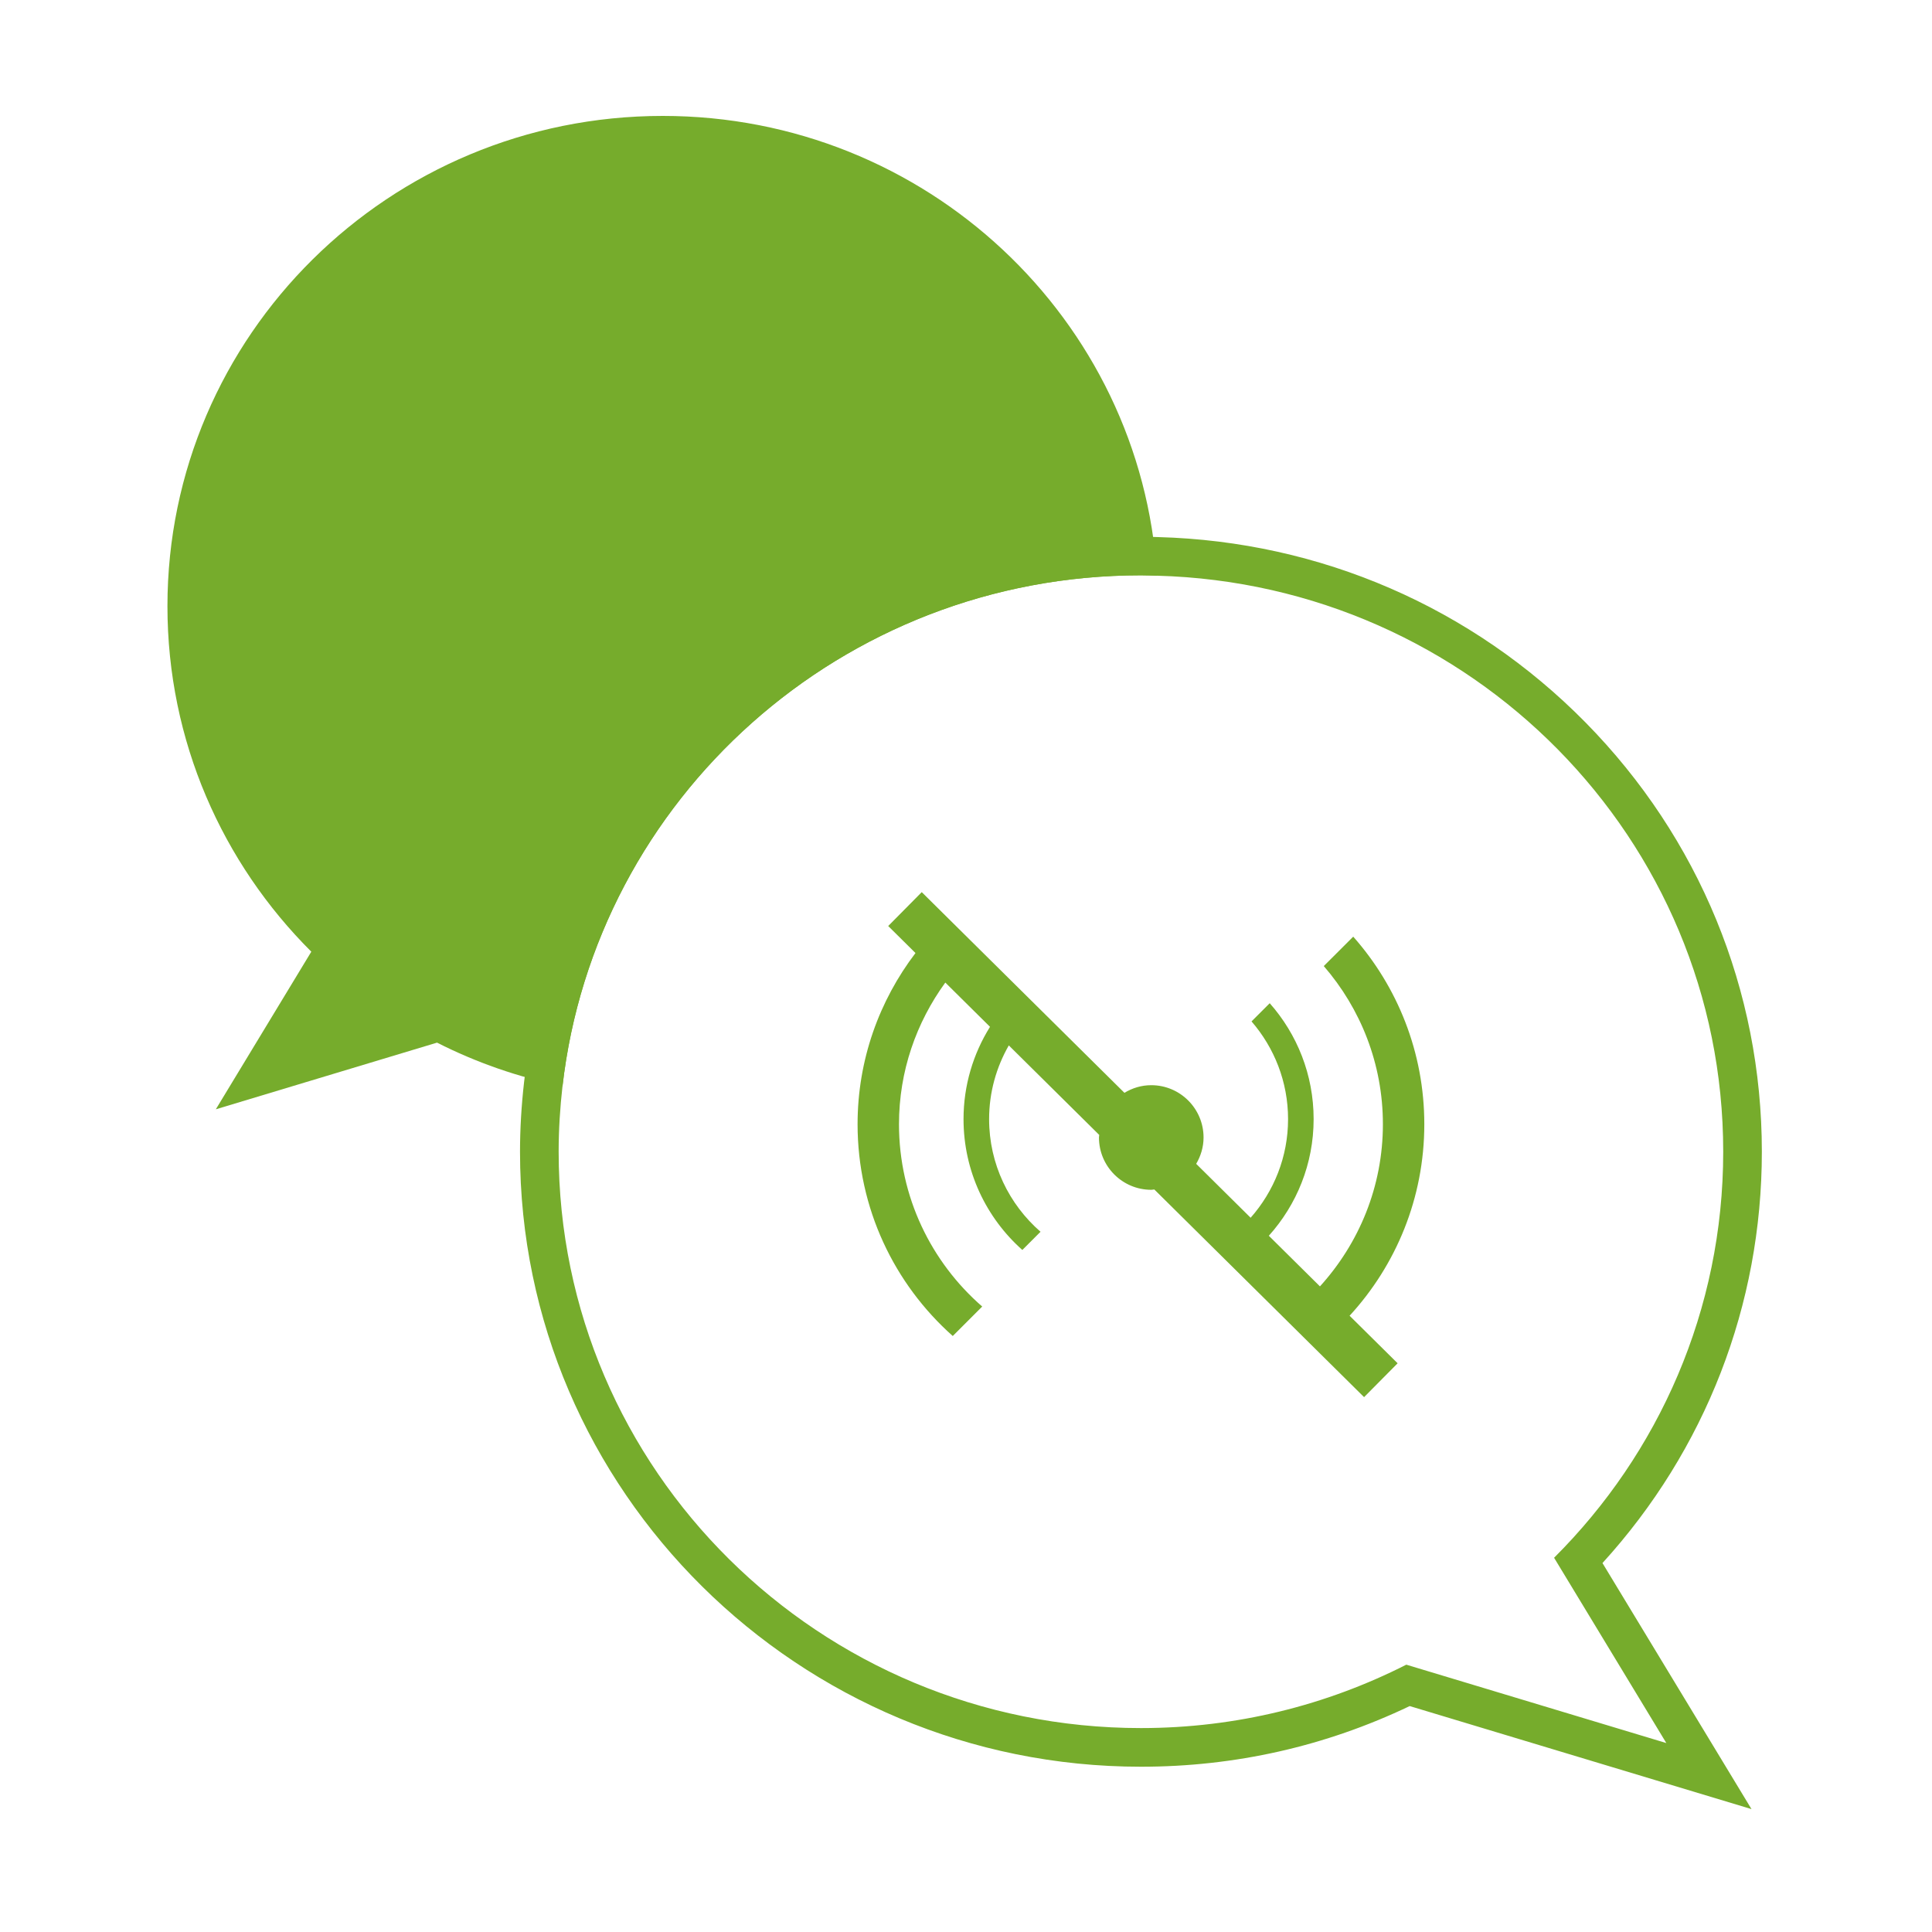 <svg width="150" height="150" xmlns="http://www.w3.org/2000/svg">
	<!-- Created with Method Draw - http://github.com/duopixel/Method-Draw/ -->
	<g>
		<title>background</title>
		<rect fill="none" id="canvas_background" height="152" width="152" y="-1" x="-1"/>
	</g>
	<g>
		<title>Layer 1</title>
		<g id="svg_1">
			<path id="svg_1" d="m110.583,87.285c0,-5.586 -2.087,-10.684 -5.519,-14.564l-2.286,2.285c2.852,3.294 4.59,7.58 4.59,12.279c0,4.854 -1.863,9.258 -4.887,12.59l-3.969,-3.93c2.156,-2.404 3.478,-5.572 3.478,-9.057c0,-3.451 -1.289,-6.602 -3.409,-8.998l-1.412,1.412c1.762,2.037 2.836,4.684 2.836,7.586c0,2.939 -1.103,5.615 -2.906,7.658l-4.227,-4.186c0.354,-0.602 0.572,-1.297 0.572,-2.047c0,-2.24 -1.818,-4.059 -4.061,-4.059c-0.765,0 -1.472,0.223 -2.082,0.592l-15.737,-15.581l-2.604,2.631l2.118,2.097c-2.811,3.693 -4.496,8.291 -4.496,13.291c0,6.543 2.858,12.414 7.39,16.443l2.286,-2.287c-3.952,-3.443 -6.461,-8.502 -6.461,-14.156c0,-4.117 1.348,-7.904 3.597,-10.998l3.47,3.436c-1.297,2.082 -2.056,4.533 -2.056,7.166c0,4.041 1.766,7.668 4.566,10.158l1.412,-1.412c-2.441,-2.127 -3.992,-5.252 -3.992,-8.746c0,-2.086 0.563,-4.033 1.529,-5.723l7.021,6.951c-0.003,0.066 -0.021,0.131 -0.021,0.197c0,2.244 1.818,4.063 4.061,4.063c0.082,0 0.158,-0.02 0.238,-0.025l16.285,16.123l2.604,-2.629l-3.729,-3.691c3.598,-3.916 5.801,-9.133 5.801,-14.869z" fill="#76AC2C"/>
			<g id="svg_3">
				<path id="svg_2" d="m88.583,44.667c0.42,0 0.834,0.021 1.252,0.031c-1.238,-19.919 -17.942,-35.698 -38.377,-35.698c-21.24,0 -38.458,17.044 -38.458,38.068c0,10.464 4.267,19.939 11.17,26.821l-7.414,12.237l17.175,-5.176c3.035,1.541 6.307,2.684 9.741,3.385c2.551,-22.319 21.68,-39.668 44.911,-39.668z" fill="#76AC2C"/>
			</g>
			<g id="svg_5">
				<path id="svg_4" d="m88.583,44.667c0.42,0 0.834,0.021 1.252,0.031c24.387,0.658 43.955,20.42 43.955,44.719c0,12.301 -5.016,23.439 -13.131,31.527l8.715,14.387l-20.189,-6.086c-6.18,3.139 -13.179,4.922 -20.602,4.922c-24.969,0 -45.209,-20.035 -45.209,-44.75c0,-1.719 0.108,-3.412 0.298,-5.082c2.551,-22.319 21.68,-39.668 44.911,-39.668m0,-3c-24.546,0 -45.135,18.197 -47.891,42.328c-0.211,1.85 -0.318,3.674 -0.318,5.423c0,26.329 21.626,47.75 48.209,47.75c7.309,0 14.321,-1.583 20.867,-4.709l19.058,5.745l7.479,2.255l-4.047,-6.682l-7.524,-12.421c7.997,-8.781 12.374,-20.033 12.374,-31.938c0,-12.528 -4.864,-24.366 -13.695,-33.331c-8.806,-8.938 -20.589,-14.048 -33.179,-14.388l-0.386,-0.012c-0.314,-0.01 -0.629,-0.02 -0.947,-0.02l0,0z" fill="#76AC2C"/>
			</g>
		</g>
	</g>
</svg>